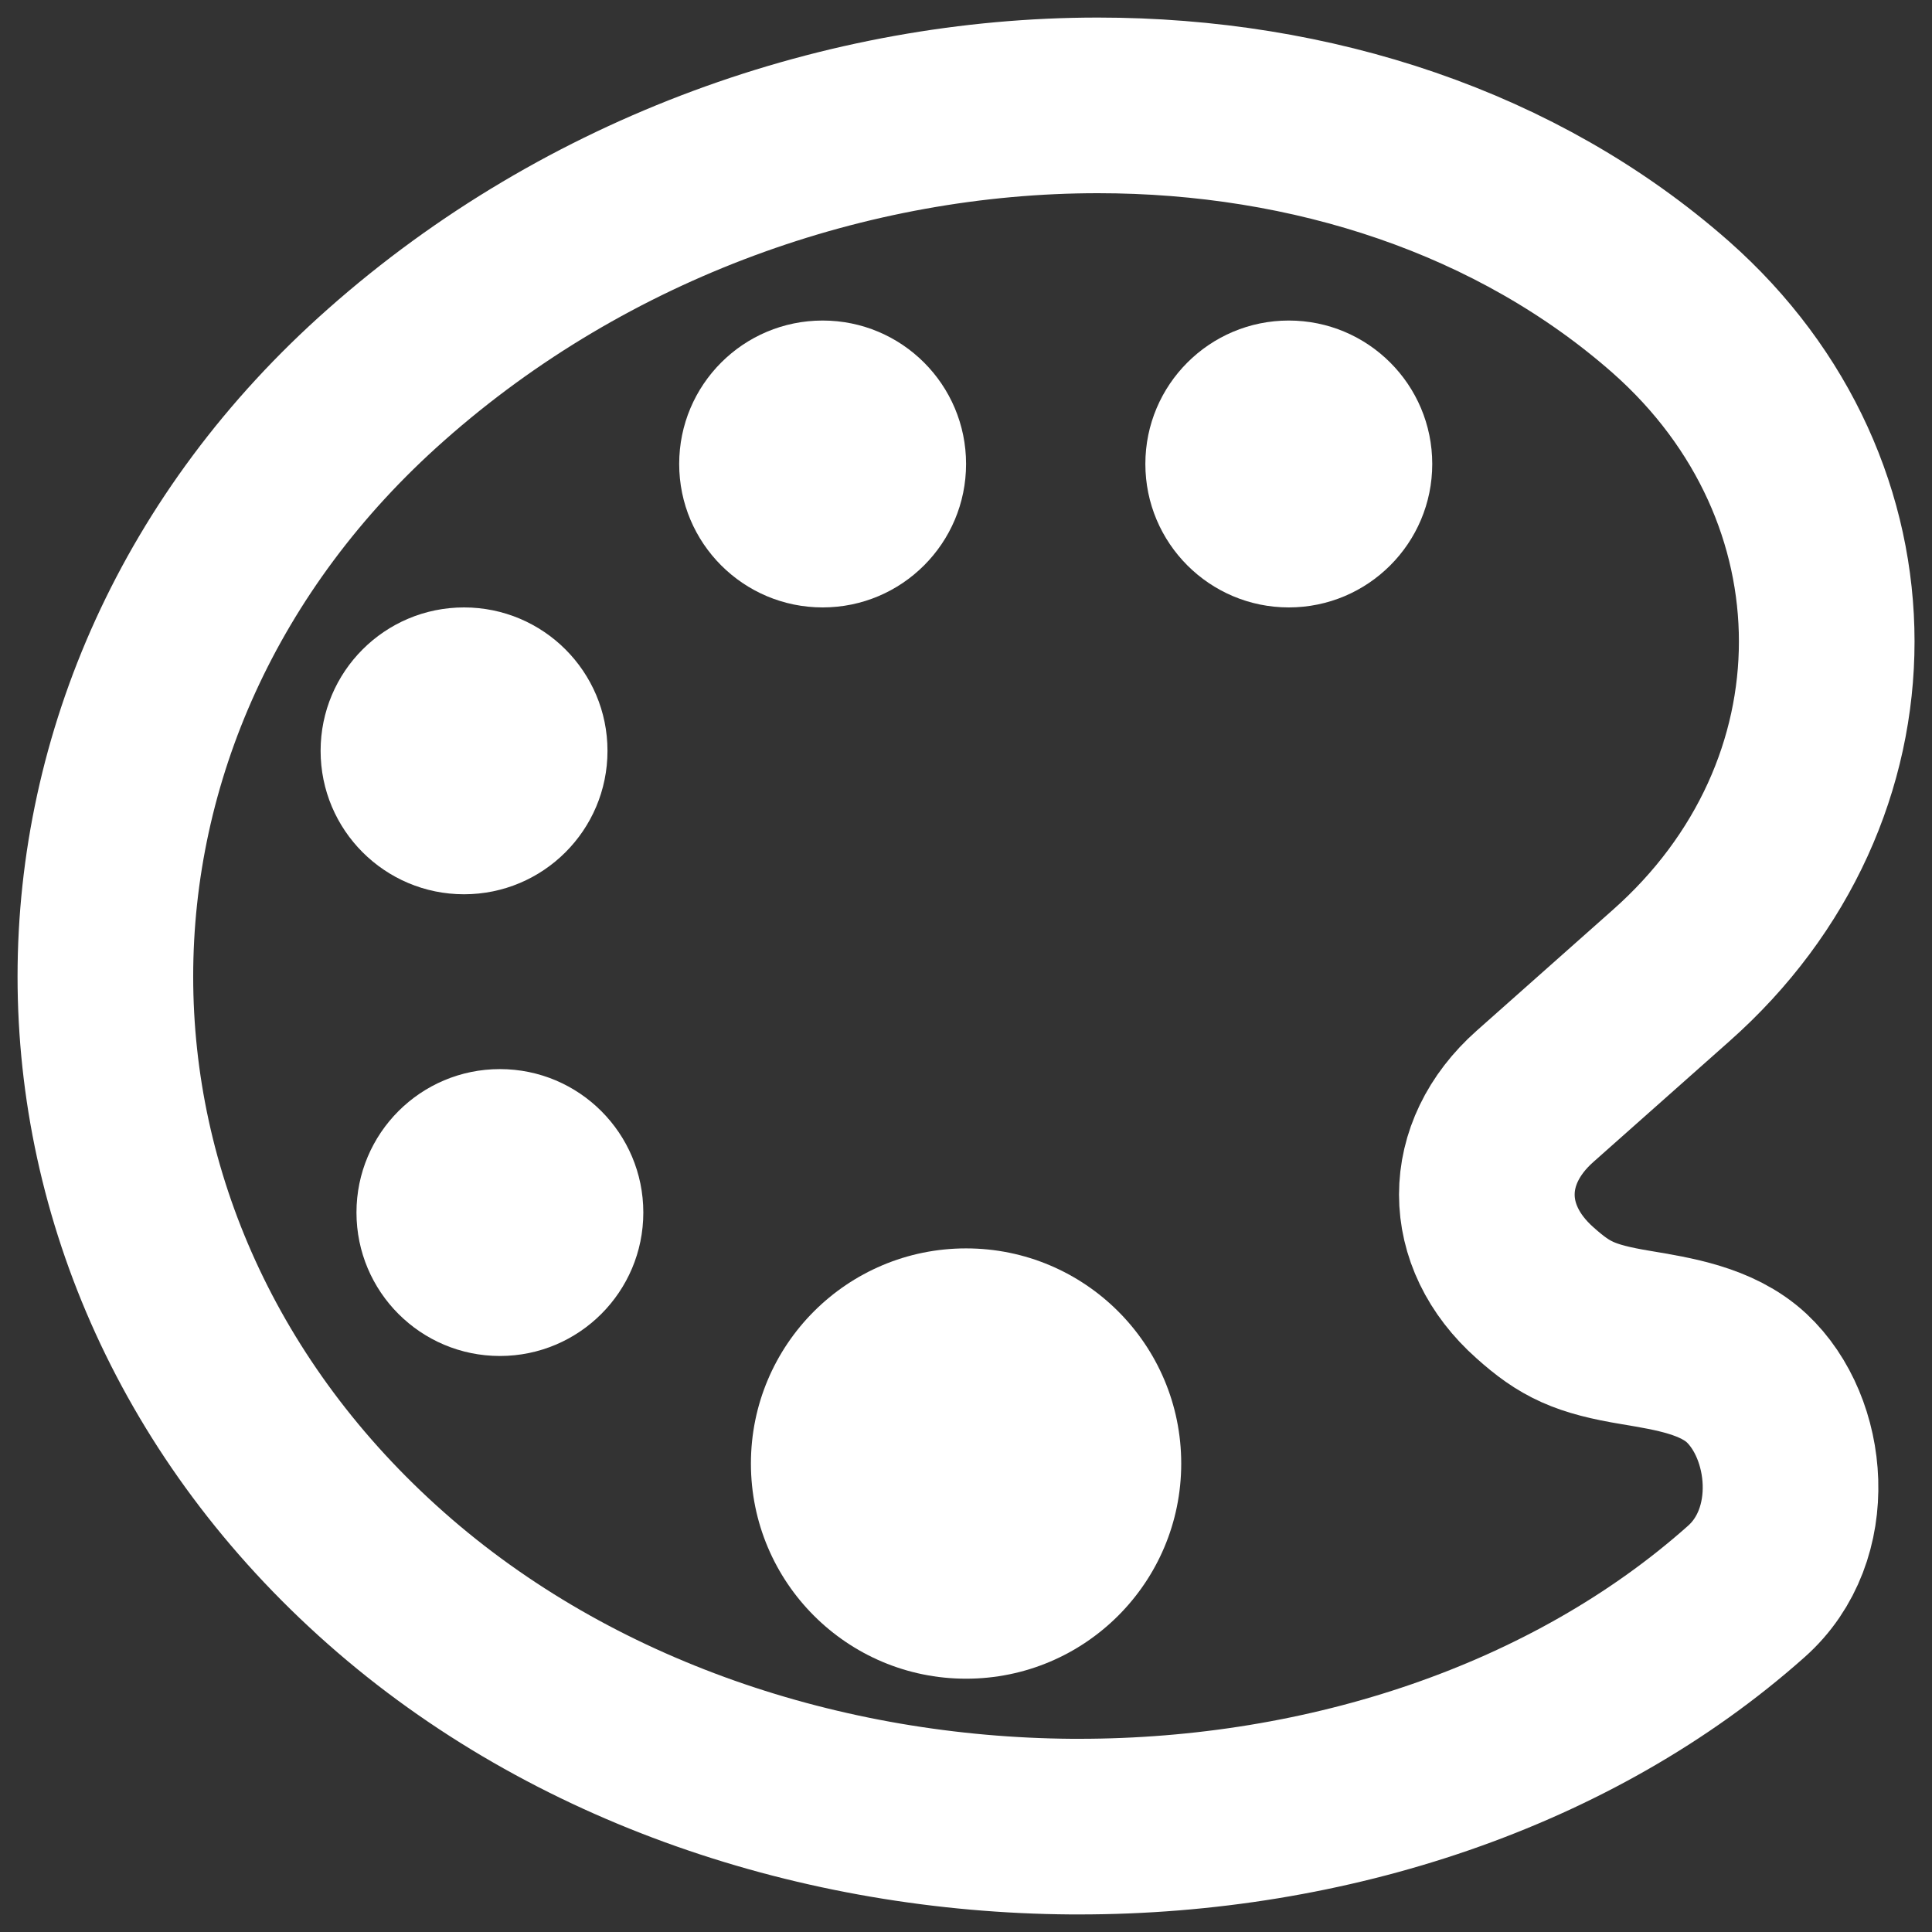 <svg width="55" height="55" viewBox="0 0 55 55" fill="none" xmlns="http://www.w3.org/2000/svg">
<rect x="0" y="0" width="55" height="55" fill="#333333" stroke="none"/>
<path d="M49.719 39.227C48.877 38.448 47.639 38.257 46.58 38.078C45.113 37.836 44.551 37.568 43.696 36.802C41.871 35.182 41.871 32.834 43.696 31.213L47.563 27.781C53.483 22.549 53.483 13.974 47.563 8.742C43.199 4.901 37.342 3 31.255 3C24.147 3 16.721 5.59 10.991 10.669C0.336 20.086 0.336 35.514 10.991 44.931C16.287 49.614 23.433 51.949 30.502 52H30.719C37.788 52 44.755 49.716 49.706 45.313C51.544 43.693 51.236 40.643 49.719 39.227Z" stroke="white" stroke-width="5" stroke-miterlimit="10"/>
<path d="M13.21 25.458C15.465 25.458 17.294 23.63 17.294 21.375C17.294 19.12 15.465 17.292 13.21 17.292C10.955 17.292 9.127 19.12 9.127 21.375C9.127 23.63 10.955 25.458 13.21 25.458Z" fill="white"/>
<path d="M14.231 38.602C16.486 38.602 18.314 36.773 18.314 34.518C18.314 32.263 16.486 30.435 14.231 30.435C11.976 30.435 10.148 32.263 10.148 34.518C10.148 36.773 11.976 38.602 14.231 38.602Z" fill="white"/>
<path d="M23.419 17.292C25.674 17.292 27.502 15.463 27.502 13.208C27.502 10.953 25.674 9.125 23.419 9.125C21.163 9.125 19.335 10.953 19.335 13.208C19.335 15.463 21.163 17.292 23.419 17.292Z" fill="white"/>
<path d="M27.502 47.789C30.885 47.789 33.627 45.047 33.627 41.664C33.627 38.281 30.885 35.539 27.502 35.539C24.119 35.539 21.377 38.281 21.377 41.664C21.377 45.047 24.119 47.789 27.502 47.789Z" fill="white"/>
<path d="M36.689 17.292C38.945 17.292 40.773 15.463 40.773 13.208C40.773 10.953 38.945 9.125 36.689 9.125C34.434 9.125 32.606 10.953 32.606 13.208C32.606 15.463 34.434 17.292 36.689 17.292Z" fill="white"/>
</svg>
